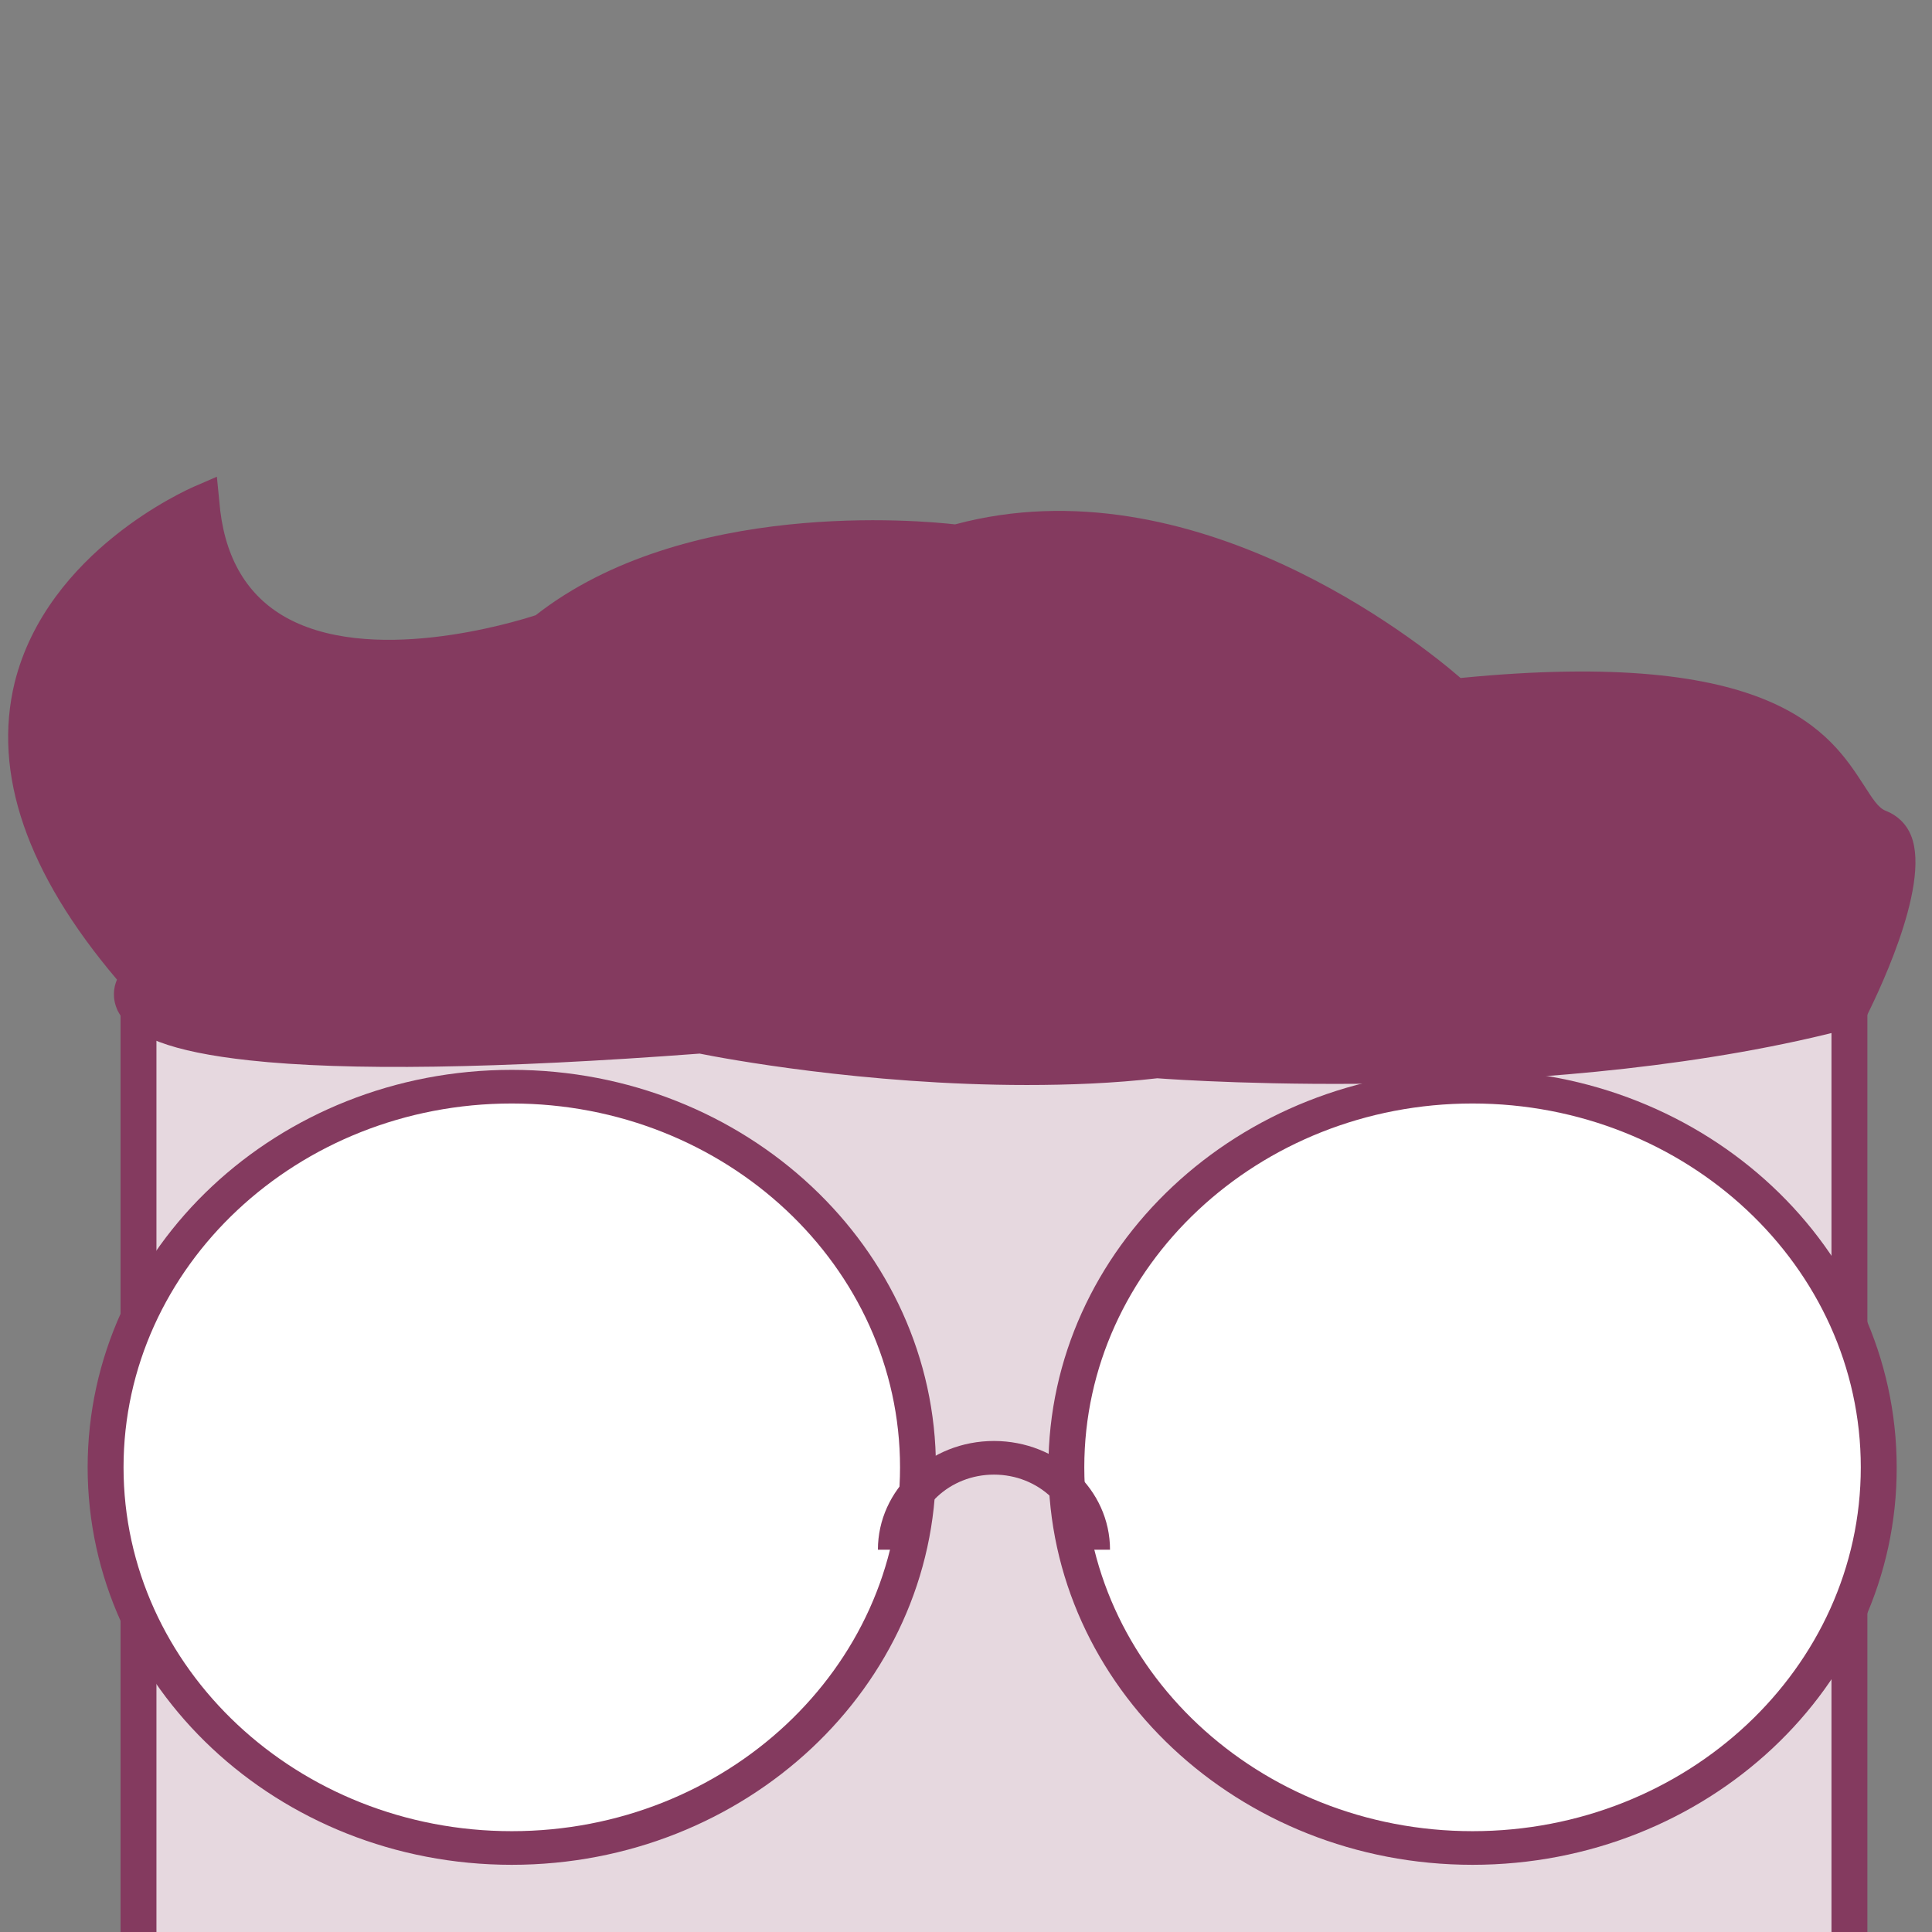 <?xml version="1.0" encoding="UTF-8" standalone="no"?>
<!--
 
                  ╔╗╔┌─┐┌┬┐┌─┐╔═╗┬  ┬┌─┐┬─┐┌─┐┬  ┌─┐┬ ┬
                  ║║║│ │ │ └─┐║ ║└┐┌┘├┤ ├┬┘├┤ │  │ ││││
                  ╝╚╝└─┘ ┴ └─┘╚═╝ └┘ └─┘┴└─└  ┴─┘└─┘└┴┘
 
                   avatar_icon.svg created 2024/12/07
                   by Richard JUAN (contact@richard-juan.com)
 
                   All rights reserved to Richard JUAN
 
-->



<svg
   width="800px"
   height="800px"
   viewBox="0 0 1024 1024"
   class="icon"
   version="1.1"
   id="svg19"
   sodipodi:docname="avatar_icon.svg"
   inkscape:version="1.4 (86a8ad7, 2024-10-11)"
   xmlns:inkscape="http://www.inkscape.org/namespaces/inkscape"
   xmlns:sodipodi="http://sodipodi.sourceforge.net/DTD/sodipodi-0.dtd"
   xmlns="http://www.w3.org/2000/svg"
   xmlns:svg="http://www.w3.org/2000/svg">
  <rect x="0" y="0" width="1024" height="1024" fill="#808080" stroke="none"/>
  <defs
     id="defs19">
    <clipPath
       clipPathUnits="userSpaceOnUse"
       id="clipPath12">
      <rect
         style="fill:none;stroke-width:1.28"
         id="rect13"
         width="1004.915"
         height="1004.915"
         x="10.767"
         y="10.767" />
    </clipPath>
    <clipPath
       clipPathUnits="userSpaceOnUse"
       id="clipPath13">
      <rect
         style="fill:none;stroke-width:1.28"
         id="rect14"
         width="1004.915"
         height="1004.915"
         x="10.767"
         y="10.767" />
    </clipPath>
    <clipPath
       clipPathUnits="userSpaceOnUse"
       id="clipPath14">
      <rect
         style="fill:none;stroke-width:1.28"
         id="rect15"
         width="1004.915"
         height="1004.915"
         x="10.767"
         y="10.767" />
    </clipPath>
    <clipPath
       clipPathUnits="userSpaceOnUse"
       id="clipPath15">
      <rect
         style="fill:none;stroke-width:1.28"
         id="rect16"
         width="1004.915"
         height="1004.915"
         x="10.767"
         y="10.767" />
    </clipPath>
    <clipPath
       clipPathUnits="userSpaceOnUse"
       id="clipPath16">
      <rect
         style="fill:none;stroke-width:1.28"
         id="rect17"
         width="1004.915"
         height="1004.915"
         x="10.767"
         y="10.767" />
    </clipPath>
    <clipPath
       clipPathUnits="userSpaceOnUse"
       id="clipPath17">
      <rect
         style="fill:none;stroke-width:1.28"
         id="rect18"
         width="1004.915"
         height="1004.915"
         x="10.767"
         y="10.767" />
    </clipPath>
    <clipPath
       clipPathUnits="userSpaceOnUse"
       id="clipPath18">
      <rect
         style="fill:none;stroke-width:1.28"
         id="rect19"
         width="1004.915"
         height="1004.915"
         x="10.767"
         y="10.767" />
    </clipPath>
    <clipPath
       clipPathUnits="userSpaceOnUse"
       id="clipPath19">
      <rect
         style="fill:none;stroke-width:1.28"
         id="rect20"
         width="1004.915"
         height="1004.915"
         x="10.767"
         y="10.767" />
    </clipPath>
    <clipPath
       clipPathUnits="userSpaceOnUse"
       id="clipPath20">
      <rect
         style="fill:none;stroke-width:1.28"
         id="rect21"
         width="1004.915"
         height="1004.915"
         x="10.767"
         y="10.767" />
    </clipPath>
    <clipPath
       clipPathUnits="userSpaceOnUse"
       id="clipPath21">
      <rect
         style="fill:none;stroke-width:1.28"
         id="rect22"
         width="1004.915"
         height="1004.915"
         x="10.767"
         y="10.767" />
    </clipPath>
    <clipPath
       clipPathUnits="userSpaceOnUse"
       id="clipPath22">
      <rect
         style="fill:none;stroke-width:1.28"
         id="rect23"
         width="1004.915"
         height="1004.915"
         x="10.767"
         y="10.767" />
    </clipPath>
    <clipPath
       clipPathUnits="userSpaceOnUse"
       id="clipPath23">
      <rect
         style="fill:none;stroke-width:1.28"
         id="rect24"
         width="1004.915"
         height="1004.915"
         x="10.767"
         y="10.767" />
    </clipPath>
    <clipPath
       clipPathUnits="userSpaceOnUse"
       id="clipPath24">
      <rect
         style="fill:none;stroke-width:1.28"
         id="rect25"
         width="1004.915"
         height="1004.915"
         x="10.767"
         y="10.767" />
    </clipPath>
    <clipPath
       clipPathUnits="userSpaceOnUse"
       id="clipPath25">
      <rect
         style="fill:none;stroke-width:1.28"
         id="rect26"
         width="1004.915"
         height="1004.915"
         x="10.767"
         y="10.767" />
    </clipPath>
    <clipPath
       clipPathUnits="userSpaceOnUse"
       id="clipPath26">
      <rect
         style="fill:none;stroke-width:1.28"
         id="rect27"
         width="1004.915"
         height="1004.915"
         x="10.767"
         y="10.767" />
    </clipPath>
    <clipPath
       clipPathUnits="userSpaceOnUse"
       id="clipPath27">
      <rect
         style="fill:none;stroke-width:1.28"
         id="rect28"
         width="1004.915"
         height="1004.915"
         x="10.767"
         y="10.767" />
    </clipPath>
    <clipPath
       clipPathUnits="userSpaceOnUse"
       id="clipPath43">
      <rect
         style="fill:none;stroke-width:1.28"
         id="rect44"
         width="1015.118"
         height="847.623"
         x="5.076"
         y="7.613" />
    </clipPath>
    <clipPath
       clipPathUnits="userSpaceOnUse"
       id="clipPath44">
      <rect
         style="fill:none;stroke-width:1.28"
         id="rect45"
         width="1015.118"
         height="847.623"
         x="5.076"
         y="7.613" />
    </clipPath>
    <clipPath
       clipPathUnits="userSpaceOnUse"
       id="clipPath45">
      <rect
         style="fill:none;stroke-width:1.28"
         id="rect46"
         width="1015.118"
         height="847.623"
         x="5.076"
         y="7.613" />
    </clipPath>
    <clipPath
       clipPathUnits="userSpaceOnUse"
       id="clipPath46">
      <rect
         style="fill:none;stroke-width:1.28"
         id="rect47"
         width="1015.118"
         height="847.623"
         x="10.151"
         y="271.544" />
    </clipPath>
    <clipPath
       clipPathUnits="userSpaceOnUse"
       id="clipPath47">
      <rect
         style="fill:none;stroke-width:1.28"
         id="rect48"
         width="1015.118"
         height="847.623"
         x="10.151"
         y="271.544" />
    </clipPath>
    <clipPath
       clipPathUnits="userSpaceOnUse"
       id="clipPath48">
      <rect
         style="fill:none;stroke-width:1.28"
         id="rect49"
         width="1015.118"
         height="847.623"
         x="10.151"
         y="271.544" />
    </clipPath>
    <clipPath
       clipPathUnits="userSpaceOnUse"
       id="clipPath49">
      <rect
         style="fill:none;stroke-width:1.28"
         id="rect50"
         width="1015.118"
         height="847.623"
         x="10.151"
         y="271.544" />
    </clipPath>
    <clipPath
       clipPathUnits="userSpaceOnUse"
       id="clipPath50">
      <rect
         style="fill:none;stroke-width:1.28"
         id="rect51"
         width="1015.118"
         height="847.623"
         x="5.076"
         y="7.613" />
    </clipPath>
    <clipPath
       clipPathUnits="userSpaceOnUse"
       id="clipPath51">
      <rect
         style="fill:none;stroke-width:1.28"
         id="rect52"
         width="1015.118"
         height="847.623"
         x="5.076"
         y="7.613" />
    </clipPath>
    <clipPath
       clipPathUnits="userSpaceOnUse"
       id="clipPath52">
      <rect
         style="fill:none;stroke-width:1.28"
         id="rect53"
         width="1015.118"
         height="847.623"
         x="5.076"
         y="7.613" />
    </clipPath>
    <clipPath
       clipPathUnits="userSpaceOnUse"
       id="clipPath53">
      <rect
         style="fill:none;stroke-width:1.28"
         id="rect54"
         width="1015.118"
         height="847.623"
         x="5.076"
         y="7.613" />
    </clipPath>
    <clipPath
       clipPathUnits="userSpaceOnUse"
       id="clipPath54">
      <rect
         style="fill:none;stroke-width:1.28"
         id="rect55"
         width="1015.118"
         height="847.623"
         x="5.076"
         y="7.613" />
    </clipPath>
    <clipPath
       clipPathUnits="userSpaceOnUse"
       id="clipPath55">
      <rect
         style="fill:none;stroke-width:1.28"
         id="rect56"
         width="1015.118"
         height="847.623"
         x="5.076"
         y="7.613" />
    </clipPath>
    <clipPath
       clipPathUnits="userSpaceOnUse"
       id="clipPath56">
      <rect
         style="fill:none;stroke-width:1.28"
         id="rect57"
         width="1015.118"
         height="847.623"
         x="5.076"
         y="7.613" />
    </clipPath>
    <clipPath
       clipPathUnits="userSpaceOnUse"
       id="clipPath57">
      <rect
         style="fill:none;stroke-width:1.28"
         id="rect58"
         width="1015.118"
         height="847.623"
         x="5.076"
         y="7.613" />
    </clipPath>
    <clipPath
       clipPathUnits="userSpaceOnUse"
       id="clipPath58">
      <rect
         style="fill:none;stroke-width:1.28"
         id="rect59"
         width="1015.118"
         height="847.623"
         x="5.076"
         y="7.613" />
    </clipPath>
    <clipPath
       clipPathUnits="userSpaceOnUse"
       id="clipPath59">
      <rect
         style="fill:none;stroke-width:1.28"
         id="rect60"
         width="1015.118"
         height="847.623"
         x="5.076"
         y="7.613" />
    </clipPath>
  </defs>
  <sodipodi:namedview
     id="namedview19"
     pagecolor="#ffffff"
     bordercolor="#000000"
     borderopacity="0.25"
     inkscape:showpageshadow="2"
     inkscape:pageopacity="0.0"
     inkscape:pagecheckerboard="0"
     inkscape:deskcolor="#d1d1d1"
     inkscape:zoom="0.504375"
     inkscape:cx="998.26518"
     inkscape:cy="417.3482"
     inkscape:window-width="1920"
     inkscape:window-height="1009"
     inkscape:window-x="-8"
     inkscape:window-y="-8"
     inkscape:window-maximized="1"
     inkscape:current-layer="svg19" />
  <path
     d="m 245.642,199.884 v 365.432 c 0,82.066 67.754,149.229 150.542,149.229 h 243.228 c 82.789,0 150.542,-67.162 150.542,-149.229 V 199.884 Z"
     fill="#e6d8df"
     id="path4"
     style="stroke-width:1.895"
     clip-path="url(#clipPath56)"
     transform="matrix(1.666,0,0,1.575,-335.831,218.949)" />
  <path
     d="M 639.411,720.204 H 396.184 c -86.214,0 -156.252,-69.426 -156.252,-154.889 V 199.884 h 11.419 v 365.432 c 0,79.237 64.899,143.569 144.833,143.569 h 243.228 c 79.934,0 144.833,-64.333 144.833,-143.569 V 199.884 h 11.419 v 365.432 c 0,85.274 -70.037,154.889 -156.252,154.889 z"
     fill="#843a5f"
     id="path5"
     style="stroke-width:1.895"
     clip-path="url(#clipPath55)"
     transform="matrix(1.666,0,0,1.575,-335.831,218.949)" />
  <path
     d="m 364.4,354.773 m -129.227,0 a 129.227,128.099 0 1 0 258.453,0 129.227,128.099 0 1 0 -258.453,0 z"
     fill="#ffffff"
     id="path6"
     style="stroke-width:1.895"
     clip-path="url(#clipPath54)"
     transform="matrix(1.666,0,0,1.575,-335.831,218.949)" />
  <path
     d="m 364.4,488.532 c -74.415,0 -134.936,-59.993 -134.936,-133.759 0,-73.766 60.521,-133.759 134.936,-133.759 74.415,0 134.936,59.993 134.936,133.759 0,73.766 -60.521,133.759 -134.936,133.759 z m 0,-256.198 c -68.134,0 -123.517,54.9 -123.517,122.439 0,67.54 55.383,122.439 123.517,122.439 68.134,0 123.517,-54.9 123.517,-122.439 0,-67.54 -55.383,-122.439 -123.517,-122.439 z"
     fill="#843a5f"
     id="path7"
     style="stroke-width:1.895"
     clip-path="url(#clipPath53)"
     transform="matrix(1.666,0,0,1.575,-335.831,218.949)" />
  <path
     d="m 670.053,354.773 m -129.227,0 a 129.227,128.099 0 1 0 258.453,0 129.227,128.099 0 1 0 -258.453,0 z"
     fill="#ffffff"
     id="path8"
     style="stroke-width:1.895"
     clip-path="url(#clipPath52)"
     transform="matrix(1.666,0,0,1.575,-335.831,218.949)" />
  <path
     d="m 670.053,488.532 c -74.415,0 -134.936,-59.993 -134.936,-133.759 0,-73.766 60.521,-133.759 134.936,-133.759 74.415,0 134.936,59.993 134.936,133.759 0.19,73.766 -60.521,133.759 -134.936,133.759 z m 0,-256.198 c -68.134,0 -123.517,54.9 -123.517,122.439 0,67.54 55.383,122.439 123.517,122.439 68.134,0 123.517,-54.9 123.517,-122.439 0,-67.54 -55.383,-122.439 -123.517,-122.439 z"
     fill="#843a5f"
     id="path9"
     style="stroke-width:1.895"
     clip-path="url(#clipPath51)"
     transform="matrix(1.666,0,0,1.575,-335.831,218.949)" />
  <path
     d="M 554.719,382.505 H 543.3 c 0,-13.961 -11.419,-25.28 -25.503,-25.28 -14.084,0 -25.503,11.32 -25.503,25.28 h -11.419 c 0,-20.186 16.558,-36.6 36.922,-36.6 20.364,0 36.922,16.413 36.922,36.6 z m -37.303,249.029 c -43.964,0 -88.498,-10.565 -88.498,-30.751 h 11.419 c 0,6.603 27.216,19.432 77.079,19.432 49.864,0 77.079,-12.829 77.079,-19.432 h 11.419 c 0,20.186 -44.535,30.751 -88.498,30.751 z M 809.556,142.154 c -1.523,-3.962 -4.377,-6.792 -7.993,-8.301 -2.474,-0.943 -4.377,-4.339 -7.042,-8.678 -10.658,-17.357 -28.358,-46.41 -128.275,-36.034 -12.942,-11.885 -85.073,-73.2 -160.819,-51.692 -11.038,-1.321 -86.024,-8.678 -133.414,30.563 -7.042,2.453 -53.48,17.357 -80.695,0 -11.8,-7.546 -18.651,-20.375 -19.983,-38.486 l -0.761,-8.112 -7.422,3.396 c -1.903,0.943 -46.438,21.507 -56.905,65.842 -7.042,30.563 3.806,64.144 32.545,99.989 -1.142,2.83 -1.523,6.414 0.19,10.376 3.997,8.678 17.319,13.961 41.87,16.791 31.022,3.585 79.173,2.83 143.31,-2.264 7.042,1.509 52.338,10.565 104.104,10.565 13.513,0 27.596,-0.566 41.489,-2.264 9.326,0.755 128.085,9.244 221.721,-17.168 l 2.474,-0.755 1.142,-2.264 c 2.094,-4.528 21.125,-44.146 14.464,-61.503 z"
     fill="#843a5f"
     id="path10"
     style="stroke-width:1.895"
     clip-path="url(#clipPath50)"
     transform="matrix(1.666,0,0,1.575,-335.831,218.949)" />
  <path
     d="M 454.231,1123.179 H 436.341 v -36.977 h 17.129 c 8.184,0.189 12.371,3.207 12.942,8.867 0.19,4.528 -2.284,7.358 -7.232,8.678 v 0.189 c 5.329,0.943 8.184,3.773 8.755,8.678 0.19,6.98 -4.377,10.565 -13.703,10.565 z m -2.094,-31.129 h -7.993 v 9.433 h 7.993 c 3.997,-0.189 5.9,-1.698 6.09,-4.905 0,-3.019 -2.094,-4.528 -6.09,-4.528 z m 0.952,15.281 h -8.945 v 10.376 h 8.945 c 4.568,0 6.851,-1.698 6.851,-5.282 -0.381,-3.396 -2.664,-5.094 -6.851,-5.094 z m 41.299,-21.13 14.274,36.977 h -8.564 l -3.045,-8.49 h -14.845 l -3.045,8.49 h -8.374 l 14.274,-36.977 z m -4.758,6.226 c -0.19,1.132 -0.571,2.264 -0.952,3.396 -0.19,0.189 -1.713,4.528 -4.568,13.018 h 11.419 c -3.045,-8.49 -4.758,-12.829 -4.758,-13.206 -0.19,-0.189 -0.19,-0.566 -0.381,-1.132 -0.381,-0.943 -0.571,-1.698 -0.761,-2.075 z m 55.954,30.751 h -7.993 c -9.897,-15.281 -15.035,-23.205 -15.416,-23.96 -1.142,-1.698 -1.713,-3.018 -2.094,-3.773 0.19,1.132 0.19,3.207 0.19,6.603 v 21.13 h -7.232 v -36.977 h 8.374 c 9.516,15.093 14.464,23.016 15.035,23.771 1.142,1.887 1.903,3.207 1.903,3.773 h 0.19 c -0.19,-0.755 -0.19,-2.641 -0.19,-5.66 v -21.696 h 7.232 z m 43.202,0 h -9.897 l -11.229,-16.036 -6.09,6.226 v 9.999 h -7.803 v -36.977 h 7.803 v 17.734 l 16.367,-17.545 h 9.706 l -15.226,15.659 z"
     fill="#ffffff"
     id="path19"
     style="stroke-width:1.895"
     clip-path="url(#clipPath45)"
     transform="matrix(1.666,0,0,1.575,-344.286,139.016)" />
  <rect
     style="fill:none;stroke-width:1.28"
     id="rect29"
     width="992.278"
     height="157.343"
     x="22.84"
     y="860.312"
     clip-path="url(#clipPath44)"
     transform="matrix(1.666,0,0,1.575,-344.286,139.016)" />
  <rect
     style="fill:none;stroke-width:1.28"
     id="rect31"
     width="1010.042"
     height="867.926"
     x="5.076"
     y="5.076"
     clip-path="url(#clipPath43)"
     transform="matrix(1.666,0,0,1.575,-335.831,218.949)" />
</svg>
